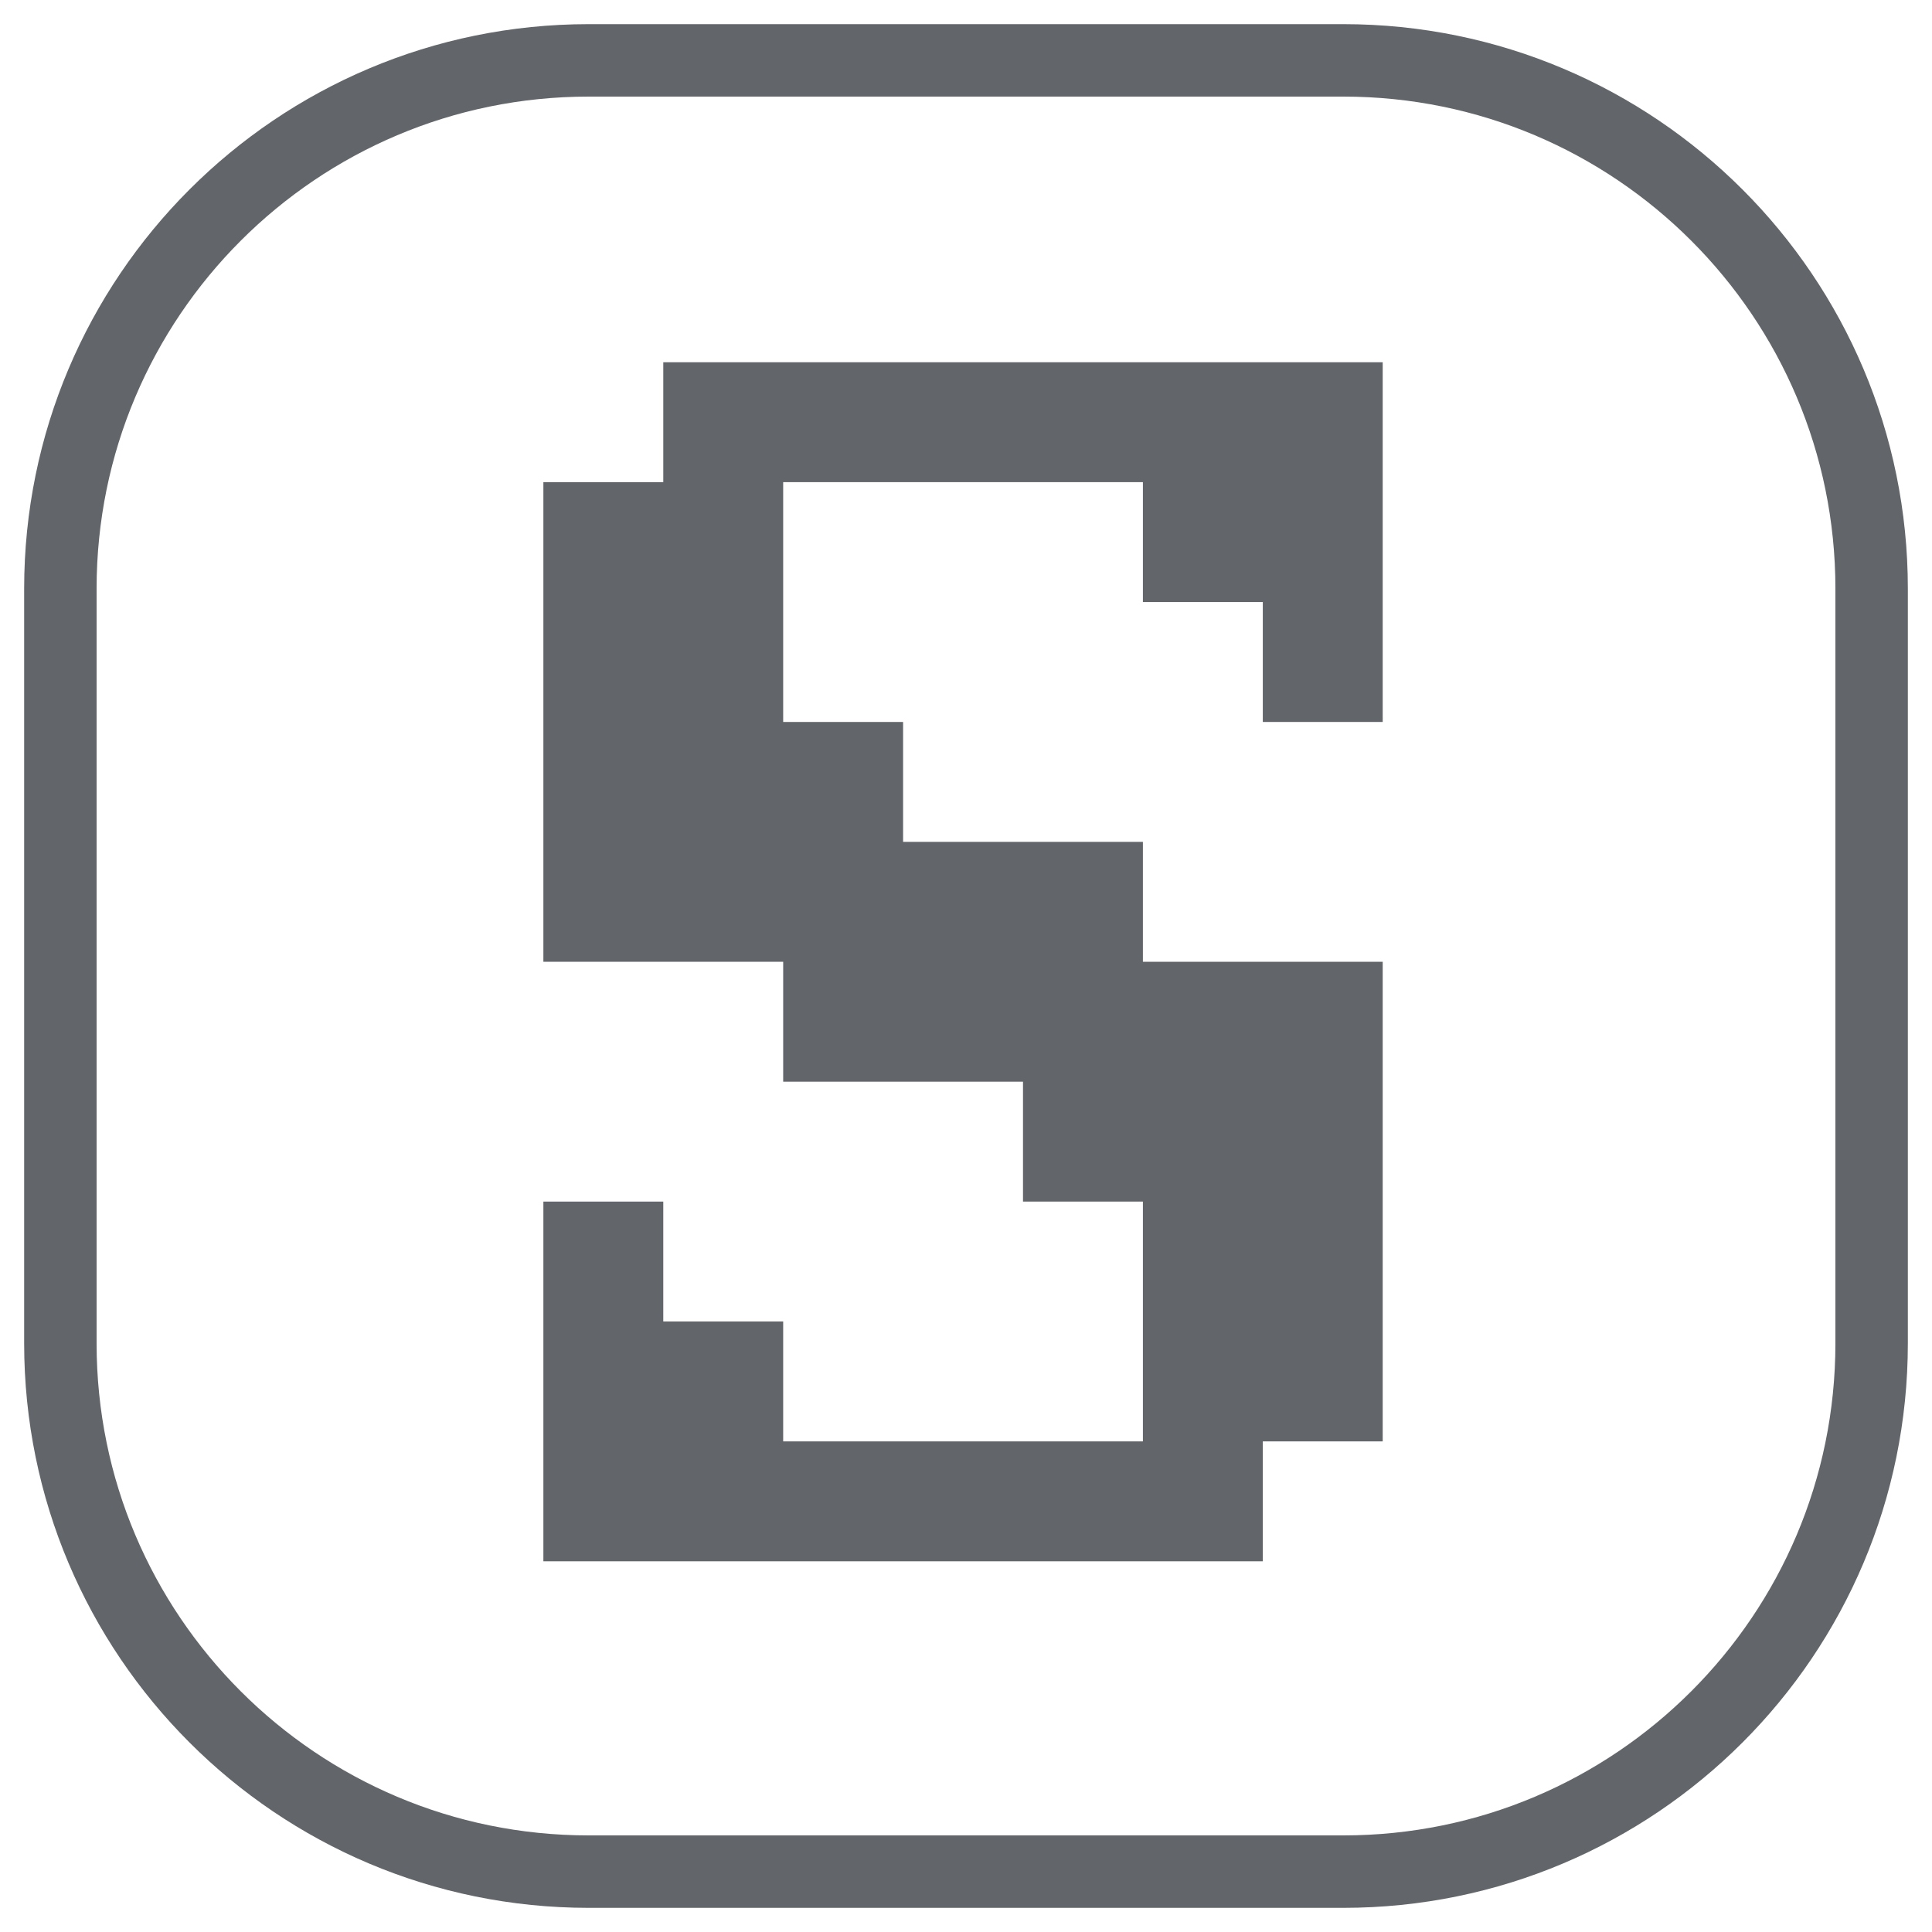 <svg width="32" height="32" viewBox="0 0 32 32" fill="none" xmlns="http://www.w3.org/2000/svg">
<path d="M22.25 1H9.75C4.918 1 1 4.918 1 9.75V22.25C1 27.082 4.918 31 9.75 31H22.25C27.082 31 31 27.082 31 22.25V9.75C31 4.918 27.082 1 22.25 1Z" stroke="#62666A" stroke-width="1.2"/>
<path fill-rule="evenodd" clip-rule="evenodd" d="M10.986 6.993V7.986H9V15.93H12.972V17.916H16.944V19.902H18.93V23.874H12.972V21.888H10.986V19.902H9V25.86H20.916V23.874H22.902V15.93H18.93V13.944H14.958V11.958H12.972V7.986H18.93V9.972H20.916V11.958H22.902V6H10.986V6.993Z" fill="#62666A"/>
</svg>

